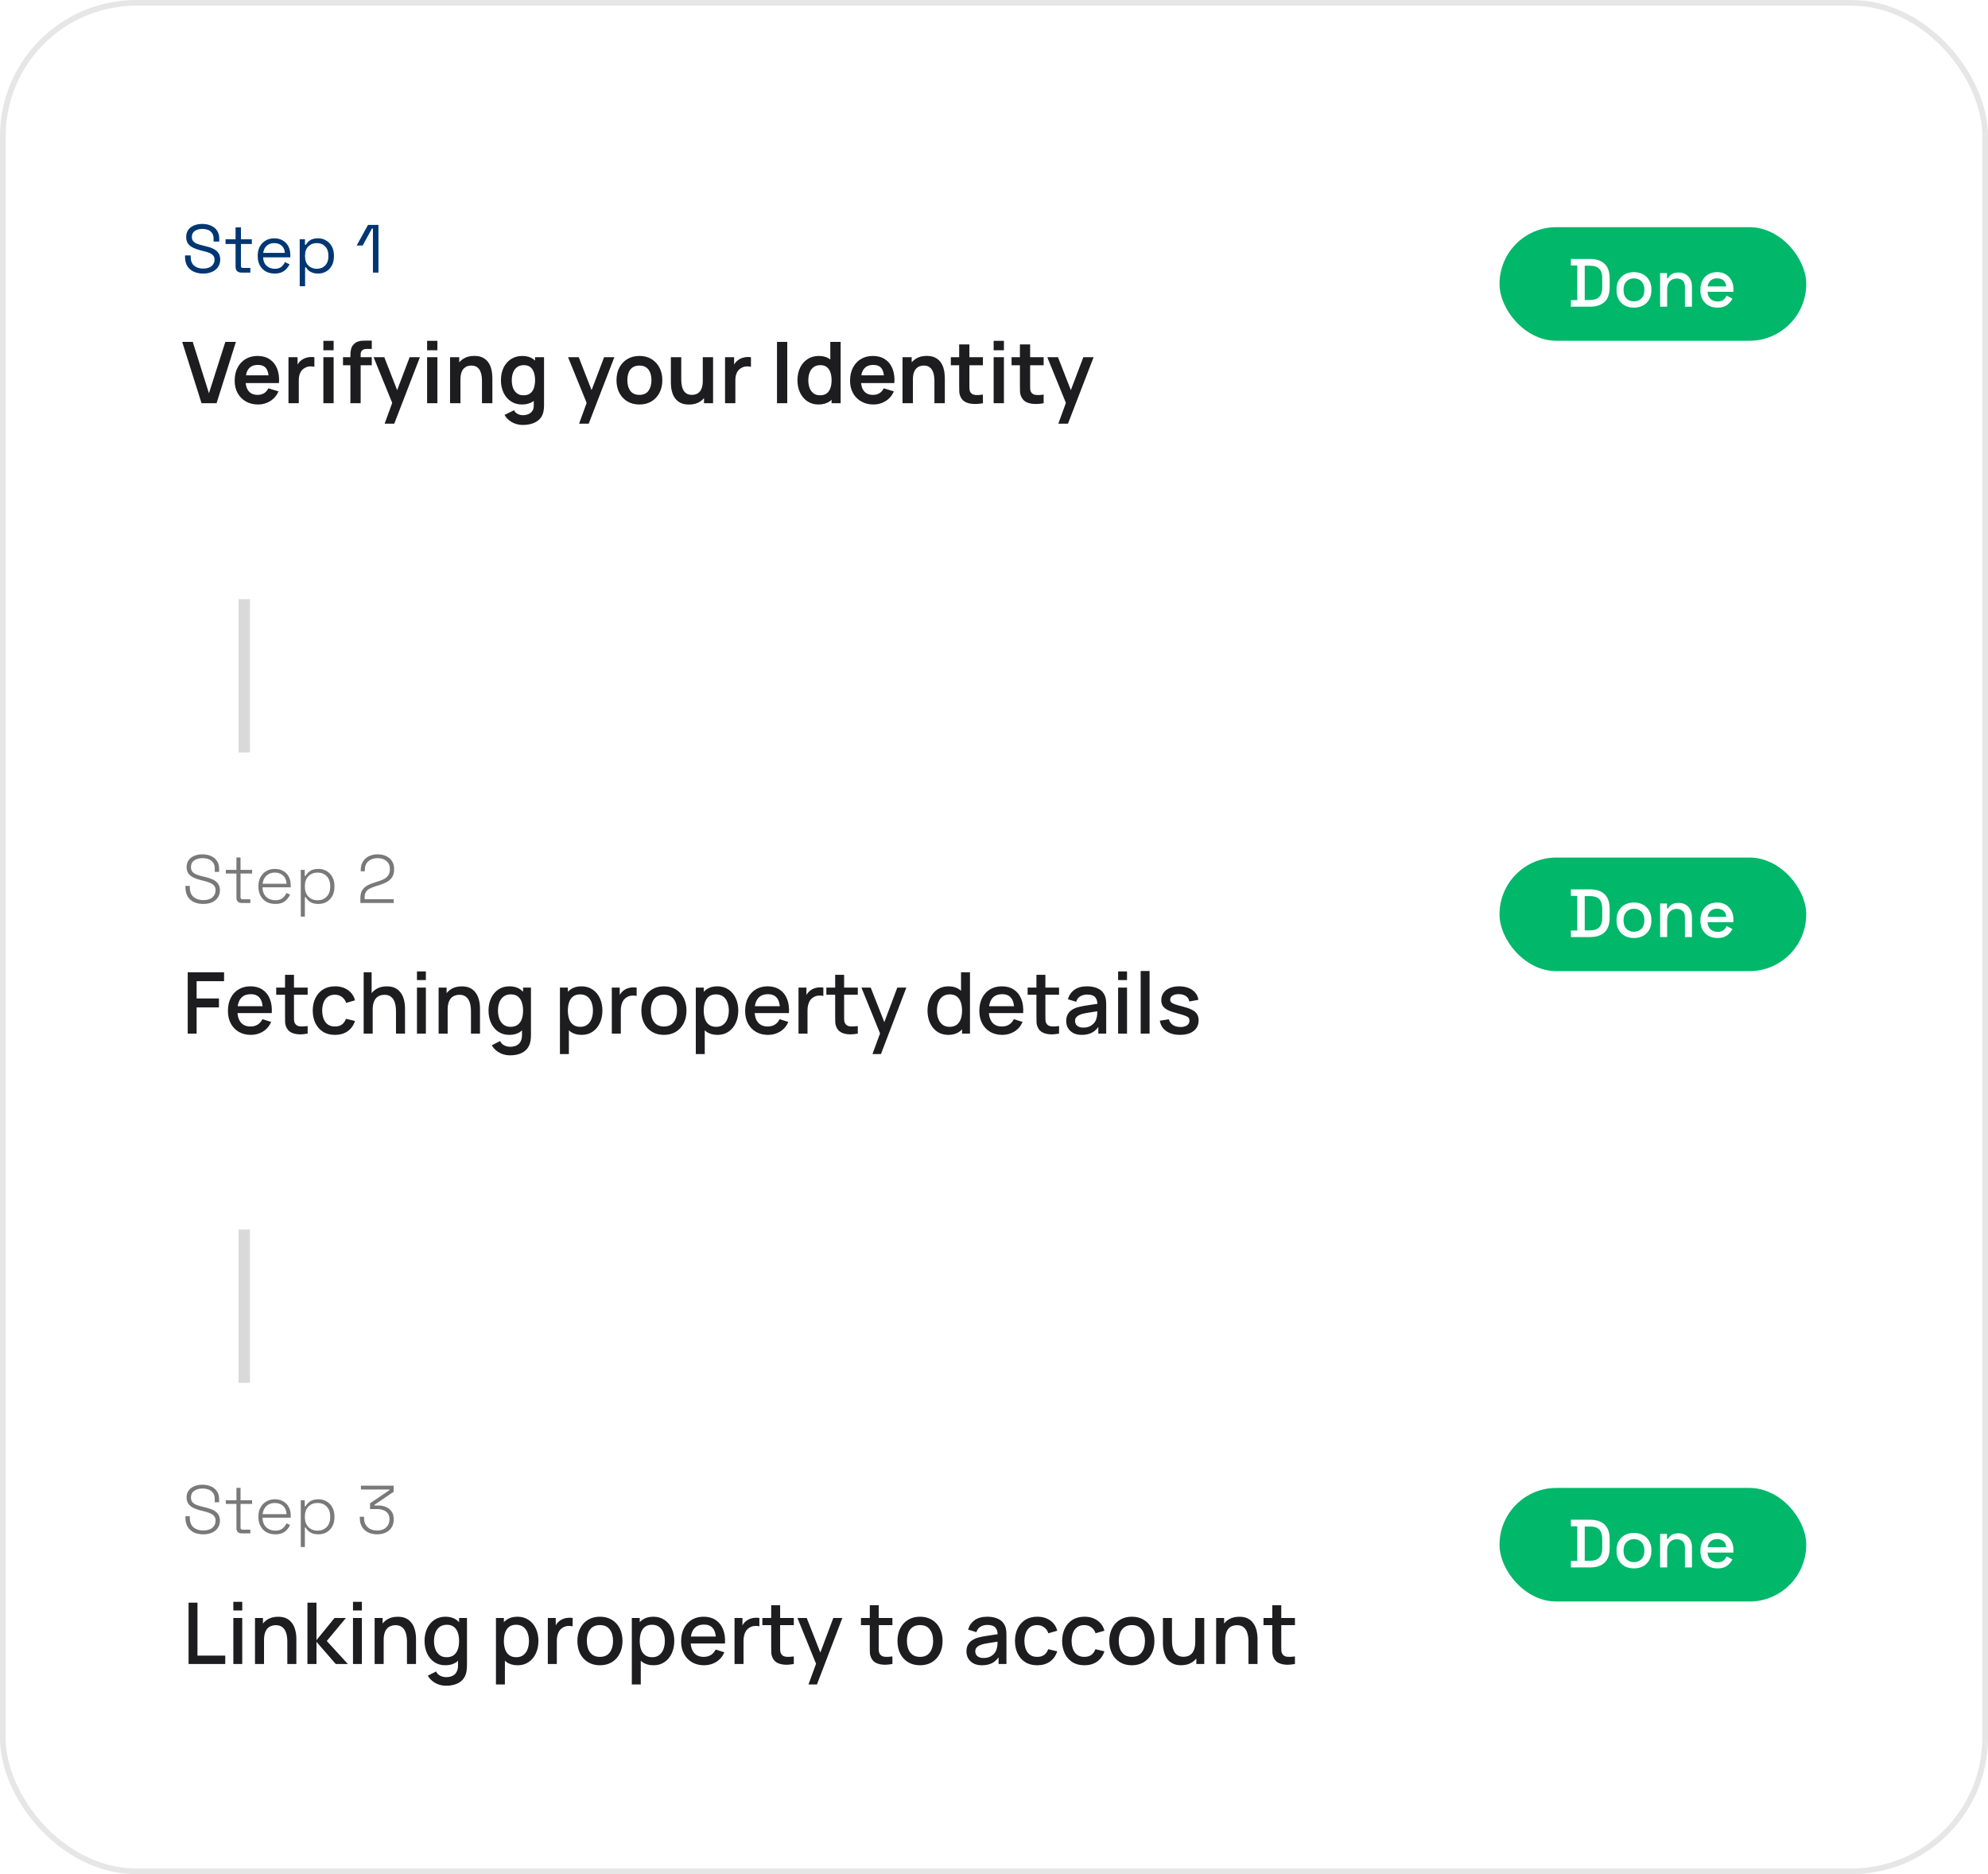 <svg width="350" height="330" viewBox="0 0 350 330" fill="none" xmlns="http://www.w3.org/2000/svg">
<rect x="0.5" y="0.5" width="349" height="329" rx="23.5" fill="white"/>
<rect x="0.5" y="0.5" width="349" height="329" rx="23.5" stroke="#E6E6E6"/>
<g filter="url(#filter0_d_1178_5370)">
<path d="M35.756 48.168C35.148 48.168 34.604 48.06 34.124 47.844C33.644 47.628 33.264 47.304 32.984 46.872C32.712 46.432 32.576 45.884 32.576 45.228V44.976H33.572V45.228C33.572 45.924 33.776 46.444 34.184 46.788C34.592 47.124 35.116 47.292 35.756 47.292C36.412 47.292 36.912 47.144 37.256 46.848C37.6 46.552 37.772 46.18 37.772 45.732C37.772 45.42 37.692 45.172 37.532 44.988C37.38 44.804 37.164 44.656 36.884 44.544C36.604 44.424 36.276 44.32 35.9 44.232L35.276 44.076C34.788 43.948 34.356 43.792 33.98 43.608C33.604 43.424 33.308 43.184 33.092 42.888C32.884 42.584 32.78 42.196 32.78 41.724C32.78 41.252 32.896 40.844 33.128 40.5C33.368 40.156 33.7 39.892 34.124 39.708C34.556 39.524 35.052 39.432 35.612 39.432C36.18 39.432 36.688 39.532 37.136 39.732C37.592 39.924 37.948 40.212 38.204 40.596C38.468 40.972 38.6 41.448 38.6 42.024V42.528H37.604V42.024C37.604 41.616 37.516 41.288 37.34 41.04C37.172 40.792 36.936 40.608 36.632 40.488C36.336 40.368 35.996 40.308 35.612 40.308C35.06 40.308 34.616 40.432 34.28 40.68C33.944 40.92 33.776 41.264 33.776 41.712C33.776 42.008 33.848 42.248 33.992 42.432C34.136 42.616 34.34 42.768 34.604 42.888C34.868 43 35.184 43.1 35.552 43.188L36.176 43.344C36.664 43.448 37.1 43.592 37.484 43.776C37.876 43.952 38.188 44.196 38.42 44.508C38.652 44.812 38.768 45.212 38.768 45.708C38.768 46.204 38.644 46.636 38.396 47.004C38.148 47.372 37.796 47.66 37.34 47.868C36.892 48.068 36.364 48.168 35.756 48.168ZM42.515 48C42.179 48 41.919 47.908 41.735 47.724C41.559 47.54 41.471 47.288 41.471 46.968V42.96H39.707V42.132H41.471V40.044H42.419V42.132H44.339V42.96H42.419V46.824C42.419 47.064 42.535 47.184 42.767 47.184H44.075V48H42.515ZM48.352 48.168C47.76 48.168 47.24 48.044 46.792 47.796C46.344 47.54 45.996 47.184 45.748 46.728C45.5 46.272 45.376 45.744 45.376 45.144V45C45.376 44.392 45.5 43.86 45.748 43.404C45.996 42.948 46.34 42.596 46.78 42.348C47.22 42.092 47.724 41.964 48.292 41.964C48.844 41.964 49.332 42.084 49.756 42.324C50.18 42.556 50.512 42.892 50.752 43.332C50.992 43.772 51.112 44.288 51.112 44.88V45.312H46.324C46.348 45.944 46.552 46.44 46.936 46.8C47.32 47.152 47.8 47.328 48.376 47.328C48.88 47.328 49.268 47.212 49.54 46.98C49.812 46.748 50.02 46.472 50.164 46.152L50.98 46.548C50.86 46.796 50.692 47.044 50.476 47.292C50.268 47.54 49.992 47.748 49.648 47.916C49.312 48.084 48.88 48.168 48.352 48.168ZM46.336 44.532H50.152C50.12 43.988 49.932 43.564 49.588 43.26C49.252 42.956 48.82 42.804 48.292 42.804C47.756 42.804 47.316 42.956 46.972 43.26C46.628 43.564 46.416 43.988 46.336 44.532ZM52.766 50.4V42.132H53.69V43.104H53.858C54.01 42.808 54.254 42.544 54.59 42.312C54.934 42.08 55.41 41.964 56.017 41.964C56.522 41.964 56.981 42.088 57.398 42.336C57.822 42.576 58.157 42.92 58.406 43.368C58.661 43.816 58.789 44.356 58.789 44.988V45.144C58.789 45.768 58.666 46.308 58.417 46.764C58.169 47.22 57.834 47.568 57.41 47.808C56.993 48.048 56.529 48.168 56.017 48.168C55.609 48.168 55.261 48.112 54.974 48C54.694 47.896 54.465 47.76 54.289 47.592C54.114 47.424 53.977 47.252 53.882 47.076H53.714V50.4H52.766ZM55.766 47.328C56.373 47.328 56.865 47.136 57.242 46.752C57.626 46.36 57.818 45.816 57.818 45.12V45.012C57.818 44.316 57.626 43.776 57.242 43.392C56.865 43 56.373 42.804 55.766 42.804C55.166 42.804 54.669 43 54.278 43.392C53.894 43.776 53.702 44.316 53.702 45.012V45.12C53.702 45.816 53.894 46.36 54.278 46.752C54.669 47.136 55.166 47.328 55.766 47.328ZM65.658 48V40.248H65.478L63.846 43.236H62.79L64.794 39.6H66.63V48H65.658Z" fill="#003673"/>
<path d="M35.48 71L32.075 60.2H33.935L36.785 69.245L39.672 60.2H41.532L38.127 71H35.48ZM45.448 71.225C44.628 71.225 43.908 71.047 43.288 70.692C42.668 70.338 42.183 69.845 41.833 69.215C41.488 68.585 41.316 67.86 41.316 67.04C41.316 66.155 41.486 65.388 41.826 64.737C42.166 64.082 42.638 63.575 43.243 63.215C43.848 62.855 44.548 62.675 45.343 62.675C46.183 62.675 46.896 62.873 47.481 63.267C48.071 63.657 48.508 64.21 48.793 64.925C49.078 65.64 49.186 66.483 49.116 67.453H47.323V66.793C47.318 65.912 47.163 65.27 46.858 64.865C46.553 64.46 46.073 64.257 45.418 64.257C44.678 64.257 44.128 64.487 43.768 64.948C43.408 65.403 43.228 66.07 43.228 66.95C43.228 67.77 43.408 68.405 43.768 68.855C44.128 69.305 44.653 69.53 45.343 69.53C45.788 69.53 46.171 69.433 46.491 69.237C46.816 69.037 47.066 68.75 47.241 68.375L49.026 68.915C48.716 69.645 48.236 70.213 47.586 70.618C46.941 71.022 46.228 71.225 45.448 71.225ZM42.658 67.453V66.088H48.231V67.453H42.658ZM50.789 71V62.9H52.387V64.873L52.192 64.618C52.292 64.347 52.424 64.103 52.589 63.883C52.759 63.657 52.962 63.472 53.197 63.328C53.397 63.193 53.617 63.087 53.857 63.013C54.102 62.932 54.352 62.885 54.607 62.87C54.862 62.85 55.109 62.86 55.349 62.9V64.588C55.109 64.517 54.832 64.495 54.517 64.52C54.207 64.545 53.927 64.632 53.677 64.782C53.427 64.918 53.222 65.09 53.062 65.3C52.907 65.51 52.792 65.75 52.717 66.02C52.642 66.285 52.604 66.573 52.604 66.882V71H50.789ZM56.931 61.67V60.013H58.738V61.67H56.931ZM56.931 71V62.9H58.738V71H56.931ZM61.69 71V62.773C61.69 62.568 61.697 62.343 61.712 62.097C61.727 61.847 61.77 61.6 61.84 61.355C61.91 61.11 62.037 60.888 62.222 60.688C62.452 60.432 62.7 60.258 62.965 60.163C63.235 60.062 63.5 60.008 63.76 59.998C64.02 59.983 64.247 59.975 64.442 59.975H65.455V61.445H64.517C64.172 61.445 63.915 61.532 63.745 61.708C63.58 61.877 63.497 62.102 63.497 62.383V71H61.69ZM60.385 64.317V62.9H65.455V64.317H60.385ZM67.719 74.6L69.278 70.317L69.308 71.578L65.776 62.9H67.659L70.163 69.32H69.683L72.121 62.9H73.928L69.413 74.6H67.719ZM75.197 61.67V60.013H77.005V61.67H75.197ZM75.197 71V62.9H77.005V71H75.197ZM84.854 71V67.1C84.854 66.845 84.836 66.562 84.801 66.252C84.766 65.942 84.684 65.645 84.554 65.36C84.429 65.07 84.239 64.832 83.984 64.647C83.734 64.463 83.394 64.37 82.964 64.37C82.734 64.37 82.506 64.407 82.281 64.483C82.056 64.558 81.851 64.688 81.666 64.873C81.486 65.052 81.341 65.302 81.231 65.623C81.121 65.938 81.066 66.343 81.066 66.838L79.994 66.38C79.994 65.69 80.126 65.065 80.391 64.505C80.661 63.945 81.056 63.5 81.576 63.17C82.096 62.835 82.736 62.667 83.496 62.667C84.096 62.667 84.591 62.767 84.981 62.968C85.371 63.167 85.681 63.422 85.911 63.733C86.141 64.043 86.311 64.373 86.421 64.722C86.531 65.073 86.601 65.405 86.631 65.72C86.666 66.03 86.684 66.282 86.684 66.478V71H84.854ZM79.236 71V62.9H80.849V65.412H81.066V71H79.236ZM92.046 74.825C91.596 74.825 91.163 74.755 90.748 74.615C90.338 74.475 89.968 74.272 89.638 74.007C89.308 73.748 89.038 73.433 88.828 73.062L90.493 72.237C90.648 72.532 90.866 72.75 91.146 72.89C91.431 73.035 91.733 73.108 92.053 73.108C92.428 73.108 92.763 73.04 93.058 72.905C93.353 72.775 93.581 72.58 93.741 72.32C93.906 72.065 93.983 71.745 93.973 71.36V69.058H94.198V62.9H95.781V71.39C95.781 71.595 95.771 71.79 95.751 71.975C95.736 72.165 95.708 72.35 95.668 72.53C95.548 73.055 95.318 73.485 94.978 73.82C94.638 74.16 94.216 74.412 93.711 74.578C93.211 74.743 92.656 74.825 92.046 74.825ZM91.888 71.225C91.143 71.225 90.493 71.037 89.938 70.662C89.383 70.287 88.953 69.778 88.648 69.132C88.343 68.487 88.191 67.76 88.191 66.95C88.191 66.13 88.343 65.4 88.648 64.76C88.958 64.115 89.396 63.608 89.961 63.237C90.526 62.862 91.191 62.675 91.956 62.675C92.726 62.675 93.371 62.862 93.891 63.237C94.416 63.608 94.813 64.115 95.083 64.76C95.353 65.405 95.488 66.135 95.488 66.95C95.488 67.755 95.353 68.483 95.083 69.132C94.813 69.778 94.411 70.287 93.876 70.662C93.341 71.037 92.678 71.225 91.888 71.225ZM92.166 69.605C92.651 69.605 93.041 69.495 93.336 69.275C93.636 69.05 93.853 68.737 93.988 68.338C94.128 67.938 94.198 67.475 94.198 66.95C94.198 66.42 94.128 65.957 93.988 65.562C93.853 65.162 93.641 64.853 93.351 64.632C93.061 64.407 92.686 64.295 92.226 64.295C91.741 64.295 91.341 64.415 91.026 64.655C90.711 64.89 90.478 65.21 90.328 65.615C90.178 66.015 90.103 66.46 90.103 66.95C90.103 67.445 90.176 67.895 90.321 68.3C90.471 68.7 90.698 69.017 91.003 69.252C91.308 69.487 91.696 69.605 92.166 69.605ZM101.952 74.6L103.512 70.317L103.542 71.578L100.009 62.9H101.892L104.397 69.32H103.917L106.354 62.9H108.162L103.647 74.6H101.952ZM112.565 71.225C111.755 71.225 111.048 71.043 110.443 70.677C109.838 70.312 109.368 69.81 109.033 69.17C108.703 68.525 108.538 67.785 108.538 66.95C108.538 66.1 108.708 65.355 109.048 64.715C109.388 64.075 109.86 63.575 110.465 63.215C111.07 62.855 111.77 62.675 112.565 62.675C113.38 62.675 114.09 62.858 114.695 63.222C115.3 63.587 115.77 64.093 116.105 64.737C116.44 65.377 116.608 66.115 116.608 66.95C116.608 67.79 116.438 68.532 116.098 69.177C115.763 69.817 115.293 70.32 114.688 70.685C114.083 71.045 113.375 71.225 112.565 71.225ZM112.565 69.53C113.285 69.53 113.82 69.29 114.17 68.81C114.52 68.33 114.695 67.71 114.695 66.95C114.695 66.165 114.518 65.54 114.163 65.075C113.808 64.605 113.275 64.37 112.565 64.37C112.08 64.37 111.68 64.48 111.365 64.7C111.055 64.915 110.825 65.218 110.675 65.608C110.525 65.993 110.45 66.44 110.45 66.95C110.45 67.735 110.628 68.362 110.983 68.832C111.343 69.297 111.87 69.53 112.565 69.53ZM121.297 71.233C120.697 71.233 120.202 71.132 119.812 70.933C119.422 70.733 119.112 70.478 118.882 70.168C118.652 69.858 118.482 69.528 118.372 69.177C118.262 68.828 118.19 68.498 118.155 68.188C118.125 67.873 118.11 67.618 118.11 67.422V62.9H119.94V66.8C119.94 67.05 119.957 67.332 119.992 67.647C120.027 67.957 120.107 68.257 120.232 68.547C120.362 68.832 120.552 69.067 120.802 69.252C121.057 69.438 121.4 69.53 121.83 69.53C122.06 69.53 122.287 69.493 122.512 69.418C122.737 69.343 122.94 69.215 123.12 69.035C123.305 68.85 123.452 68.597 123.562 68.278C123.672 67.957 123.727 67.552 123.727 67.062L124.8 67.52C124.8 68.21 124.665 68.835 124.395 69.395C124.13 69.955 123.737 70.403 123.217 70.737C122.697 71.067 122.057 71.233 121.297 71.233ZM123.945 71V68.487H123.727V62.9H125.542V71H123.945ZM127.65 71V62.9H129.247V64.873L129.052 64.618C129.152 64.347 129.285 64.103 129.45 63.883C129.62 63.657 129.822 63.472 130.057 63.328C130.257 63.193 130.477 63.087 130.717 63.013C130.962 62.932 131.212 62.885 131.467 62.87C131.722 62.85 131.97 62.86 132.21 62.9V64.588C131.97 64.517 131.692 64.495 131.377 64.52C131.067 64.545 130.787 64.632 130.537 64.782C130.287 64.918 130.082 65.09 129.922 65.3C129.767 65.51 129.652 65.75 129.577 66.02C129.502 66.285 129.465 66.573 129.465 66.882V71H127.65ZM136.794 71V60.2H138.601V71H136.794ZM144.095 71.225C143.35 71.225 142.7 71.037 142.145 70.662C141.59 70.287 141.16 69.778 140.855 69.132C140.55 68.487 140.398 67.76 140.398 66.95C140.398 66.13 140.55 65.4 140.855 64.76C141.165 64.115 141.603 63.608 142.168 63.237C142.733 62.862 143.398 62.675 144.163 62.675C144.933 62.675 145.578 62.862 146.098 63.237C146.623 63.608 147.02 64.115 147.29 64.76C147.56 65.405 147.695 66.135 147.695 66.95C147.695 67.755 147.56 68.483 147.29 69.132C147.02 69.778 146.618 70.287 146.083 70.662C145.548 71.037 144.885 71.225 144.095 71.225ZM144.373 69.605C144.858 69.605 145.248 69.495 145.543 69.275C145.843 69.05 146.06 68.737 146.195 68.338C146.335 67.938 146.405 67.475 146.405 66.95C146.405 66.42 146.335 65.957 146.195 65.562C146.06 65.162 145.848 64.853 145.558 64.632C145.268 64.407 144.893 64.295 144.433 64.295C143.948 64.295 143.548 64.415 143.233 64.655C142.918 64.89 142.685 65.21 142.535 65.615C142.385 66.015 142.31 66.46 142.31 66.95C142.31 67.445 142.383 67.895 142.528 68.3C142.678 68.7 142.905 69.017 143.21 69.252C143.515 69.487 143.903 69.605 144.373 69.605ZM146.405 71V65.315H146.18V60.2H148.003V71H146.405ZM153.788 71.225C152.968 71.225 152.248 71.047 151.628 70.692C151.008 70.338 150.523 69.845 150.173 69.215C149.828 68.585 149.656 67.86 149.656 67.04C149.656 66.155 149.826 65.388 150.166 64.737C150.506 64.082 150.978 63.575 151.583 63.215C152.188 62.855 152.888 62.675 153.683 62.675C154.523 62.675 155.236 62.873 155.821 63.267C156.411 63.657 156.848 64.21 157.133 64.925C157.418 65.64 157.526 66.483 157.456 67.453H155.663V66.793C155.658 65.912 155.503 65.27 155.198 64.865C154.893 64.46 154.413 64.257 153.758 64.257C153.018 64.257 152.468 64.487 152.108 64.948C151.748 65.403 151.568 66.07 151.568 66.95C151.568 67.77 151.748 68.405 152.108 68.855C152.468 69.305 152.993 69.53 153.683 69.53C154.128 69.53 154.511 69.433 154.831 69.237C155.156 69.037 155.406 68.75 155.581 68.375L157.366 68.915C157.056 69.645 156.576 70.213 155.926 70.618C155.281 71.022 154.568 71.225 153.788 71.225ZM150.998 67.453V66.088H156.571V67.453H150.998ZM164.512 71V67.1C164.512 66.845 164.494 66.562 164.459 66.252C164.424 65.942 164.342 65.645 164.212 65.36C164.087 65.07 163.897 64.832 163.642 64.647C163.392 64.463 163.052 64.37 162.622 64.37C162.392 64.37 162.164 64.407 161.939 64.483C161.714 64.558 161.509 64.688 161.324 64.873C161.144 65.052 160.999 65.302 160.889 65.623C160.779 65.938 160.724 66.343 160.724 66.838L159.652 66.38C159.652 65.69 159.784 65.065 160.049 64.505C160.319 63.945 160.714 63.5 161.234 63.17C161.754 62.835 162.394 62.667 163.154 62.667C163.754 62.667 164.249 62.767 164.639 62.968C165.029 63.167 165.339 63.422 165.569 63.733C165.799 64.043 165.969 64.373 166.079 64.722C166.189 65.073 166.259 65.405 166.289 65.72C166.324 66.03 166.342 66.282 166.342 66.478V71H164.512ZM158.894 71V62.9H160.507V65.412H160.724V71H158.894ZM173.047 71C172.512 71.1 171.987 71.142 171.472 71.127C170.962 71.118 170.504 71.025 170.099 70.85C169.694 70.67 169.387 70.388 169.177 70.002C168.992 69.653 168.894 69.295 168.884 68.93C168.874 68.565 168.869 68.153 168.869 67.692V60.65H170.669V67.588C170.669 67.912 170.672 68.198 170.677 68.442C170.687 68.688 170.739 68.888 170.834 69.043C171.014 69.343 171.302 69.51 171.697 69.545C172.092 69.58 172.542 69.56 173.047 69.485V71ZM167.399 64.317V62.9H173.047V64.317H167.399ZM174.938 61.67V60.013H176.746V61.67H174.938ZM174.938 71V62.9H176.746V71H174.938ZM183.74 71C183.205 71.1 182.68 71.142 182.165 71.127C181.655 71.118 181.197 71.025 180.792 70.85C180.387 70.67 180.08 70.388 179.87 70.002C179.685 69.653 179.587 69.295 179.577 68.93C179.567 68.565 179.562 68.153 179.562 67.692V60.65H181.362V67.588C181.362 67.912 181.365 68.198 181.37 68.442C181.38 68.688 181.432 68.888 181.527 69.043C181.707 69.343 181.995 69.51 182.39 69.545C182.785 69.58 183.235 69.56 183.74 69.485V71ZM178.092 64.317V62.9H183.74V64.317H178.092ZM186.327 74.6L187.887 70.317L187.917 71.578L184.384 62.9H186.267L188.772 69.32H188.292L190.729 62.9H192.537L188.022 74.6H186.327Z" fill="#1D1D1F"/>
<rect x="264" y="40" width="54" height="20" rx="10" fill="#00B76A"/>
<path d="M276.564 54V52.848H277.692V46.752H276.564V45.6H279.924C281.044 45.6 281.9 45.884 282.492 46.452C283.092 47.02 283.392 47.876 283.392 49.02V50.592C283.392 51.736 283.092 52.592 282.492 53.16C281.9 53.72 281.044 54 279.924 54H276.564ZM279 52.824H279.936C280.664 52.824 281.204 52.64 281.556 52.272C281.908 51.904 282.084 51.356 282.084 50.628V48.972C282.084 48.236 281.908 47.688 281.556 47.328C281.204 46.968 280.664 46.788 279.936 46.788H279V52.824ZM287.664 54.168C287.072 54.168 286.544 54.048 286.08 53.808C285.624 53.56 285.264 53.208 285 52.752C284.736 52.296 284.604 51.756 284.604 51.132V50.952C284.604 50.328 284.736 49.792 285 49.344C285.264 48.888 285.624 48.536 286.08 48.288C286.544 48.04 287.072 47.916 287.664 47.916C288.256 47.916 288.784 48.04 289.248 48.288C289.712 48.536 290.076 48.888 290.34 49.344C290.604 49.792 290.736 50.328 290.736 50.952V51.132C290.736 51.756 290.604 52.296 290.34 52.752C290.076 53.208 289.712 53.56 289.248 53.808C288.784 54.048 288.256 54.168 287.664 54.168ZM287.664 53.064C288.208 53.064 288.648 52.892 288.984 52.548C289.328 52.196 289.5 51.712 289.5 51.096V50.988C289.5 50.372 289.332 49.892 288.996 49.548C288.66 49.196 288.216 49.02 287.664 49.02C287.128 49.02 286.688 49.196 286.344 49.548C286.008 49.892 285.84 50.372 285.84 50.988V51.096C285.84 51.712 286.008 52.196 286.344 52.548C286.688 52.892 287.128 53.064 287.664 53.064ZM292.275 54V48.084H293.487V48.972H293.679C293.791 48.732 293.991 48.508 294.279 48.3C294.567 48.092 294.995 47.988 295.563 47.988C296.011 47.988 296.407 48.088 296.751 48.288C297.103 48.488 297.379 48.772 297.579 49.14C297.779 49.5 297.879 49.936 297.879 50.448V54H296.643V50.544C296.643 50.032 296.515 49.656 296.259 49.416C296.003 49.168 295.651 49.044 295.203 49.044C294.691 49.044 294.279 49.212 293.967 49.548C293.663 49.884 293.511 50.372 293.511 51.012V54H292.275ZM302.37 54.168C301.77 54.168 301.246 54.044 300.798 53.796C300.35 53.54 299.998 53.184 299.742 52.728C299.494 52.264 299.37 51.728 299.37 51.12V50.976C299.37 50.36 299.494 49.824 299.742 49.368C299.99 48.904 300.334 48.548 300.774 48.3C301.222 48.044 301.738 47.916 302.322 47.916C302.89 47.916 303.386 48.044 303.81 48.3C304.242 48.548 304.578 48.896 304.818 49.344C305.058 49.792 305.178 50.316 305.178 50.916V51.384H300.63C300.646 51.904 300.818 52.32 301.146 52.632C301.482 52.936 301.898 53.088 302.394 53.088C302.858 53.088 303.206 52.984 303.438 52.776C303.678 52.568 303.862 52.328 303.99 52.056L305.01 52.584C304.898 52.808 304.734 53.044 304.518 53.292C304.31 53.54 304.034 53.748 303.69 53.916C303.346 54.084 302.906 54.168 302.37 54.168ZM300.642 50.436H303.918C303.886 49.988 303.726 49.64 303.438 49.392C303.15 49.136 302.774 49.008 302.31 49.008C301.846 49.008 301.466 49.136 301.17 49.392C300.882 49.64 300.706 49.988 300.642 50.436Z" fill="white"/>
</g>
<rect x="42" y="105.5" width="2" height="27" fill="#D9D9D9"/>
<path d="M35.78 159.168C35.18 159.168 34.644 159.064 34.172 158.856C33.7 158.64 33.328 158.316 33.056 157.884C32.784 157.444 32.648 156.888 32.648 156.216V155.988H33.416V156.216C33.416 156.992 33.636 157.568 34.076 157.944C34.524 158.312 35.092 158.496 35.78 158.496C36.476 158.496 37.012 158.336 37.388 158.016C37.764 157.688 37.952 157.272 37.952 156.768C37.952 156.432 37.868 156.164 37.7 155.964C37.54 155.756 37.312 155.592 37.016 155.472C36.728 155.344 36.392 155.232 36.008 155.136L35.24 154.944C34.784 154.824 34.376 154.676 34.016 154.5C33.656 154.316 33.372 154.08 33.164 153.792C32.956 153.496 32.852 153.12 32.852 152.664C32.852 152.208 32.968 151.812 33.2 151.476C33.44 151.14 33.768 150.884 34.184 150.708C34.6 150.524 35.084 150.432 35.636 150.432C36.188 150.432 36.684 150.528 37.124 150.72C37.572 150.912 37.924 151.196 38.18 151.572C38.444 151.94 38.576 152.404 38.576 152.964V153.528H37.808V152.964C37.808 152.524 37.712 152.168 37.52 151.896C37.328 151.624 37.068 151.424 36.74 151.296C36.412 151.168 36.044 151.104 35.636 151.104C35.052 151.104 34.568 151.24 34.184 151.512C33.808 151.776 33.62 152.16 33.62 152.664C33.62 153 33.696 153.268 33.848 153.468C34.008 153.668 34.228 153.828 34.508 153.948C34.796 154.068 35.132 154.176 35.516 154.272L36.284 154.464C36.724 154.568 37.128 154.708 37.496 154.884C37.864 155.052 38.16 155.288 38.384 155.592C38.608 155.888 38.72 156.28 38.72 156.768C38.72 157.256 38.596 157.68 38.348 158.04C38.108 158.4 37.768 158.68 37.328 158.88C36.888 159.072 36.372 159.168 35.78 159.168ZM42.562 159C42.251 159 42.014 158.92 41.855 158.76C41.703 158.6 41.627 158.376 41.627 158.088V153.816H39.755V153.168H41.627V150.984H42.346V153.168H44.386V153.816H42.346V157.992C42.346 158.232 42.467 158.352 42.706 158.352H44.075V159H42.562ZM48.471 159.168C47.871 159.168 47.347 159.044 46.899 158.796C46.459 158.54 46.115 158.184 45.867 157.728C45.619 157.272 45.495 156.748 45.495 156.156V156.012C45.495 155.412 45.619 154.888 45.867 154.44C46.115 153.984 46.455 153.632 46.887 153.384C47.327 153.128 47.827 153 48.387 153C48.931 153 49.411 153.116 49.827 153.348C50.251 153.572 50.583 153.9 50.823 154.332C51.063 154.756 51.183 155.264 51.183 155.856V156.24H46.215C46.239 156.968 46.459 157.532 46.875 157.932C47.299 158.324 47.831 158.52 48.471 158.52C49.015 158.52 49.435 158.396 49.731 158.148C50.035 157.9 50.267 157.596 50.427 157.236L51.075 157.524C50.955 157.788 50.787 158.048 50.571 158.304C50.363 158.552 50.091 158.76 49.755 158.928C49.419 159.088 48.991 159.168 48.471 159.168ZM46.227 155.616H50.451C50.419 154.984 50.215 154.5 49.839 154.164C49.463 153.82 48.979 153.648 48.387 153.648C47.803 153.648 47.319 153.82 46.935 154.164C46.551 154.5 46.315 154.984 46.227 155.616ZM52.954 161.4V153.168H53.65V154.236H53.794C53.962 153.916 54.222 153.632 54.574 153.384C54.934 153.128 55.434 153 56.074 153C56.594 153 57.066 153.124 57.49 153.372C57.914 153.612 58.25 153.956 58.498 154.404C58.754 154.852 58.882 155.388 58.882 156.012V156.156C58.882 156.772 58.758 157.308 58.51 157.764C58.262 158.212 57.926 158.56 57.502 158.808C57.078 159.048 56.602 159.168 56.074 159.168C55.65 159.168 55.286 159.112 54.982 159C54.686 158.88 54.442 158.728 54.25 158.544C54.066 158.36 53.922 158.172 53.818 157.98H53.674V161.4H52.954ZM55.906 158.52C56.57 158.52 57.106 158.308 57.514 157.884C57.93 157.46 58.138 156.876 58.138 156.132V156.036C58.138 155.292 57.93 154.708 57.514 154.284C57.106 153.86 56.57 153.648 55.906 153.648C55.25 153.648 54.714 153.86 54.298 154.284C53.882 154.708 53.674 155.292 53.674 156.036V156.132C53.674 156.876 53.882 157.46 54.298 157.884C54.714 158.308 55.25 158.52 55.906 158.52ZM63.446 159V158.172C63.446 157.572 63.554 157.1 63.77 156.756C63.986 156.404 64.286 156.124 64.67 155.916C65.062 155.708 65.522 155.524 66.05 155.364L66.65 155.172C67.042 155.052 67.386 154.908 67.682 154.74C67.986 154.564 68.222 154.34 68.39 154.068C68.558 153.796 68.642 153.452 68.642 153.036V152.988C68.642 152.404 68.438 151.944 68.03 151.608C67.63 151.272 67.118 151.104 66.494 151.104C65.83 151.104 65.286 151.284 64.862 151.644C64.438 151.996 64.226 152.536 64.226 153.264V153.42H63.506V153.264C63.506 152.656 63.634 152.144 63.89 151.728C64.146 151.304 64.498 150.984 64.946 150.768C65.402 150.544 65.918 150.432 66.494 150.432C67.07 150.432 67.574 150.54 68.006 150.756C68.446 150.964 68.786 151.26 69.026 151.644C69.266 152.02 69.386 152.46 69.386 152.964V153.072C69.386 153.616 69.278 154.064 69.062 154.416C68.854 154.76 68.558 155.044 68.174 155.268C67.79 155.484 67.338 155.676 66.818 155.844L66.218 156.024C65.786 156.16 65.418 156.304 65.114 156.456C64.818 156.6 64.59 156.796 64.43 157.044C64.27 157.284 64.19 157.62 64.19 158.052V158.328H69.314V159H63.446Z" fill="#797979"/>
<path d="M33.05 182V171.2H39.447V172.767H34.617V175.812H38.547V177.387H34.617V182H33.05ZM44.172 182.225C43.367 182.225 42.659 182.05 42.049 181.7C41.444 181.345 40.972 180.852 40.632 180.222C40.297 179.587 40.129 178.852 40.129 178.017C40.129 177.132 40.294 176.365 40.624 175.715C40.959 175.065 41.424 174.562 42.019 174.207C42.614 173.852 43.307 173.675 44.097 173.675C44.922 173.675 45.624 173.867 46.204 174.253C46.784 174.632 47.217 175.175 47.502 175.88C47.792 176.585 47.907 177.422 47.847 178.392H46.279V177.822C46.269 176.882 46.089 176.187 45.739 175.737C45.394 175.287 44.867 175.062 44.157 175.062C43.372 175.062 42.782 175.31 42.387 175.805C41.992 176.3 41.794 177.015 41.794 177.95C41.794 178.84 41.992 179.53 42.387 180.02C42.782 180.505 43.352 180.747 44.097 180.747C44.587 180.747 45.009 180.637 45.364 180.417C45.724 180.192 46.004 179.872 46.204 179.457L47.742 179.945C47.427 180.67 46.949 181.232 46.309 181.632C45.669 182.027 44.957 182.225 44.172 182.225ZM41.284 178.392V177.17H47.067V178.392H41.284ZM54.164 182C53.654 182.1 53.154 182.143 52.664 182.128C52.175 182.113 51.737 182.017 51.352 181.842C50.967 181.667 50.677 181.392 50.482 181.017C50.307 180.682 50.212 180.342 50.197 179.997C50.187 179.647 50.182 179.252 50.182 178.812V171.65H51.757V178.737C51.757 179.062 51.76 179.345 51.764 179.585C51.775 179.825 51.827 180.027 51.922 180.192C52.102 180.502 52.387 180.68 52.777 180.725C53.172 180.765 53.635 180.747 54.164 180.672V182ZM48.63 175.16V173.9H54.164V175.16H48.63ZM58.971 182.225C58.141 182.225 57.436 182.04 56.856 181.67C56.276 181.3 55.831 180.792 55.521 180.147C55.216 179.502 55.061 178.77 55.056 177.95C55.061 177.115 55.221 176.377 55.536 175.737C55.851 175.092 56.301 174.587 56.886 174.222C57.471 173.857 58.174 173.675 58.994 173.675C59.879 173.675 60.634 173.895 61.259 174.335C61.889 174.775 62.304 175.377 62.504 176.142L60.944 176.592C60.789 176.137 60.534 175.785 60.179 175.535C59.829 175.28 59.426 175.152 58.971 175.152C58.456 175.152 58.034 175.275 57.704 175.52C57.374 175.76 57.129 176.09 56.969 176.51C56.809 176.93 56.726 177.41 56.721 177.95C56.726 178.785 56.916 179.46 57.291 179.975C57.671 180.49 58.231 180.747 58.971 180.747C59.476 180.747 59.884 180.632 60.194 180.402C60.509 180.167 60.749 179.832 60.914 179.397L62.504 179.772C62.239 180.562 61.801 181.17 61.191 181.595C60.581 182.015 59.841 182.225 58.971 182.225ZM69.716 182V178.017C69.716 177.702 69.689 177.38 69.634 177.05C69.584 176.715 69.484 176.405 69.334 176.12C69.189 175.835 68.981 175.605 68.711 175.43C68.446 175.255 68.099 175.167 67.669 175.167C67.389 175.167 67.124 175.215 66.874 175.31C66.624 175.4 66.404 175.547 66.214 175.752C66.029 175.957 65.881 176.227 65.771 176.562C65.666 176.897 65.614 177.305 65.614 177.785L64.639 177.417C64.639 176.682 64.776 176.035 65.051 175.475C65.326 174.91 65.721 174.47 66.236 174.155C66.751 173.84 67.374 173.682 68.104 173.682C68.664 173.682 69.134 173.772 69.514 173.952C69.894 174.132 70.201 174.37 70.436 174.665C70.676 174.955 70.859 175.272 70.984 175.617C71.109 175.962 71.194 176.3 71.239 176.63C71.284 176.96 71.306 177.25 71.306 177.5V182H69.716ZM64.024 182V171.2H65.426V177.027H65.614V182H64.024ZM73.41 172.572V171.05H74.978V172.572H73.41ZM73.41 182V173.9H74.978V182H73.41ZM82.915 182V178.017C82.915 177.702 82.887 177.38 82.832 177.05C82.782 176.715 82.682 176.405 82.532 176.12C82.387 175.835 82.18 175.605 81.91 175.43C81.645 175.255 81.297 175.167 80.867 175.167C80.587 175.167 80.322 175.215 80.072 175.31C79.822 175.4 79.602 175.547 79.412 175.752C79.227 175.957 79.08 176.227 78.97 176.562C78.865 176.897 78.812 177.305 78.812 177.785L77.837 177.417C77.837 176.682 77.975 176.035 78.25 175.475C78.525 174.91 78.92 174.47 79.435 174.155C79.95 173.84 80.572 173.682 81.302 173.682C81.862 173.682 82.332 173.772 82.712 173.952C83.092 174.132 83.4 174.37 83.635 174.665C83.875 174.955 84.057 175.272 84.182 175.617C84.307 175.962 84.392 176.3 84.437 176.63C84.482 176.96 84.505 177.25 84.505 177.5V182H82.915ZM77.222 182V173.9H78.625V176.24H78.812V182H77.222ZM89.796 185.825C89.361 185.825 88.938 185.758 88.528 185.623C88.123 185.488 87.753 185.288 87.418 185.023C87.083 184.763 86.806 184.44 86.586 184.055L88.033 183.32C88.208 183.665 88.458 183.918 88.783 184.078C89.108 184.238 89.451 184.318 89.811 184.318C90.256 184.318 90.636 184.238 90.951 184.078C91.266 183.923 91.503 183.688 91.663 183.373C91.828 183.058 91.908 182.668 91.903 182.203V179.937H92.091V173.9H93.478V182.218C93.478 182.433 93.471 182.638 93.456 182.833C93.441 183.028 93.413 183.223 93.373 183.418C93.258 183.963 93.038 184.413 92.713 184.768C92.393 185.123 91.983 185.388 91.483 185.563C90.988 185.738 90.426 185.825 89.796 185.825ZM89.676 182.225C88.921 182.225 88.268 182.038 87.718 181.662C87.173 181.287 86.751 180.777 86.451 180.132C86.156 179.482 86.008 178.752 86.008 177.942C86.008 177.127 86.158 176.4 86.458 175.76C86.758 175.115 87.183 174.607 87.733 174.237C88.288 173.862 88.946 173.675 89.706 173.675C90.471 173.675 91.113 173.862 91.633 174.237C92.158 174.607 92.553 175.115 92.818 175.76C93.088 176.405 93.223 177.132 93.223 177.942C93.223 178.752 93.088 179.48 92.818 180.125C92.548 180.77 92.151 181.282 91.626 181.662C91.101 182.038 90.451 182.225 89.676 182.225ZM89.893 180.807C90.408 180.807 90.828 180.685 91.153 180.44C91.478 180.195 91.716 179.857 91.866 179.427C92.016 178.997 92.091 178.502 92.091 177.942C92.091 177.382 92.013 176.887 91.858 176.457C91.708 176.027 91.473 175.692 91.153 175.452C90.838 175.212 90.436 175.092 89.946 175.092C89.426 175.092 88.998 175.22 88.663 175.475C88.328 175.73 88.078 176.072 87.913 176.502C87.753 176.932 87.673 177.412 87.673 177.942C87.673 178.477 87.753 178.962 87.913 179.397C88.078 179.827 88.323 180.17 88.648 180.425C88.978 180.68 89.393 180.807 89.893 180.807ZM102.39 182.225C101.615 182.225 100.965 182.038 100.44 181.662C99.915 181.282 99.517 180.77 99.247 180.125C98.977 179.48 98.842 178.752 98.842 177.942C98.842 177.132 98.975 176.405 99.24 175.76C99.51 175.115 99.905 174.607 100.425 174.237C100.95 173.862 101.595 173.675 102.36 173.675C103.12 173.675 103.775 173.862 104.325 174.237C104.88 174.607 105.307 175.115 105.607 175.76C105.907 176.4 106.057 177.127 106.057 177.942C106.057 178.752 105.907 179.482 105.607 180.132C105.312 180.777 104.89 181.287 104.34 181.662C103.795 182.038 103.145 182.225 102.39 182.225ZM98.58 185.6V173.9H99.975V179.727H100.155V185.6H98.58ZM102.172 180.807C102.672 180.807 103.085 180.68 103.41 180.425C103.74 180.17 103.985 179.827 104.145 179.397C104.31 178.962 104.392 178.477 104.392 177.942C104.392 177.412 104.31 176.932 104.145 176.502C103.985 176.072 103.737 175.73 103.402 175.475C103.067 175.22 102.64 175.092 102.12 175.092C101.63 175.092 101.225 175.212 100.905 175.452C100.59 175.692 100.355 176.027 100.2 176.457C100.05 176.887 99.975 177.382 99.975 177.942C99.975 178.502 100.05 178.997 100.2 179.427C100.35 179.857 100.587 180.195 100.912 180.44C101.237 180.685 101.657 180.807 102.172 180.807ZM107.713 182V173.9H109.108V175.865L108.913 175.61C109.013 175.35 109.143 175.112 109.303 174.897C109.463 174.677 109.648 174.497 109.858 174.357C110.063 174.207 110.291 174.092 110.541 174.012C110.796 173.927 111.056 173.877 111.321 173.862C111.586 173.842 111.841 173.855 112.086 173.9V175.37C111.821 175.3 111.526 175.28 111.201 175.31C110.881 175.34 110.586 175.442 110.316 175.617C110.061 175.782 109.858 175.982 109.708 176.217C109.563 176.452 109.458 176.715 109.393 177.005C109.328 177.29 109.296 177.592 109.296 177.912V182H107.713ZM116.885 182.225C116.075 182.225 115.372 182.043 114.777 181.677C114.182 181.312 113.722 180.81 113.397 180.17C113.077 179.525 112.917 178.782 112.917 177.942C112.917 177.097 113.082 176.355 113.412 175.715C113.742 175.07 114.205 174.57 114.8 174.215C115.395 173.855 116.09 173.675 116.885 173.675C117.695 173.675 118.397 173.857 118.992 174.222C119.587 174.587 120.047 175.09 120.372 175.73C120.697 176.37 120.86 177.107 120.86 177.942C120.86 178.787 120.695 179.532 120.365 180.177C120.04 180.817 119.58 181.32 118.985 181.685C118.39 182.045 117.69 182.225 116.885 182.225ZM116.885 180.747C117.66 180.747 118.237 180.487 118.617 179.967C119.002 179.442 119.195 178.767 119.195 177.942C119.195 177.097 119 176.422 118.61 175.917C118.225 175.407 117.65 175.152 116.885 175.152C116.36 175.152 115.927 175.272 115.587 175.512C115.247 175.747 114.995 176.075 114.83 176.495C114.665 176.91 114.582 177.392 114.582 177.942C114.582 178.792 114.777 179.472 115.167 179.982C115.557 180.492 116.13 180.747 116.885 180.747ZM126.311 182.225C125.536 182.225 124.886 182.038 124.361 181.662C123.836 181.282 123.438 180.77 123.168 180.125C122.898 179.48 122.763 178.752 122.763 177.942C122.763 177.132 122.896 176.405 123.161 175.76C123.431 175.115 123.826 174.607 124.346 174.237C124.871 173.862 125.516 173.675 126.281 173.675C127.041 173.675 127.696 173.862 128.246 174.237C128.801 174.607 129.228 175.115 129.528 175.76C129.828 176.4 129.978 177.127 129.978 177.942C129.978 178.752 129.828 179.482 129.528 180.132C129.233 180.777 128.811 181.287 128.261 181.662C127.716 182.038 127.066 182.225 126.311 182.225ZM122.501 185.6V173.9H123.896V179.727H124.076V185.6H122.501ZM126.093 180.807C126.593 180.807 127.006 180.68 127.331 180.425C127.661 180.17 127.906 179.827 128.066 179.397C128.231 178.962 128.313 178.477 128.313 177.942C128.313 177.412 128.231 176.932 128.066 176.502C127.906 176.072 127.658 175.73 127.323 175.475C126.988 175.22 126.561 175.092 126.041 175.092C125.551 175.092 125.146 175.212 124.826 175.452C124.511 175.692 124.276 176.027 124.121 176.457C123.971 176.887 123.896 177.382 123.896 177.942C123.896 178.502 123.971 178.997 124.121 179.427C124.271 179.857 124.508 180.195 124.833 180.44C125.158 180.685 125.578 180.807 126.093 180.807ZM135.226 182.225C134.421 182.225 133.714 182.05 133.104 181.7C132.499 181.345 132.026 180.852 131.686 180.222C131.351 179.587 131.184 178.852 131.184 178.017C131.184 177.132 131.349 176.365 131.679 175.715C132.014 175.065 132.479 174.562 133.074 174.207C133.669 173.852 134.361 173.675 135.151 173.675C135.976 173.675 136.679 173.867 137.259 174.253C137.839 174.632 138.271 175.175 138.556 175.88C138.846 176.585 138.961 177.422 138.901 178.392H137.334V177.822C137.324 176.882 137.144 176.187 136.794 175.737C136.449 175.287 135.921 175.062 135.211 175.062C134.426 175.062 133.836 175.31 133.441 175.805C133.046 176.3 132.849 177.015 132.849 177.95C132.849 178.84 133.046 179.53 133.441 180.02C133.836 180.505 134.406 180.747 135.151 180.747C135.641 180.747 136.064 180.637 136.419 180.417C136.779 180.192 137.059 179.872 137.259 179.457L138.796 179.945C138.481 180.67 138.004 181.232 137.364 181.632C136.724 182.027 136.011 182.225 135.226 182.225ZM132.339 178.392V177.17H138.121V178.392H132.339ZM140.584 182V173.9H141.979V175.865L141.784 175.61C141.884 175.35 142.014 175.112 142.174 174.897C142.334 174.677 142.519 174.497 142.729 174.357C142.934 174.207 143.162 174.092 143.412 174.012C143.667 173.927 143.927 173.877 144.192 173.862C144.457 173.842 144.712 173.855 144.957 173.9V175.37C144.692 175.3 144.397 175.28 144.072 175.31C143.752 175.34 143.457 175.442 143.187 175.617C142.932 175.782 142.729 175.982 142.579 176.217C142.434 176.452 142.329 176.715 142.264 177.005C142.199 177.29 142.167 177.592 142.167 177.912V182H140.584ZM151.02 182C150.51 182.1 150.01 182.143 149.52 182.128C149.03 182.113 148.592 182.017 148.207 181.842C147.822 181.667 147.532 181.392 147.337 181.017C147.162 180.682 147.067 180.342 147.052 179.997C147.042 179.647 147.037 179.252 147.037 178.812V171.65H148.612V178.737C148.612 179.062 148.615 179.345 148.62 179.585C148.63 179.825 148.682 180.027 148.777 180.192C148.957 180.502 149.242 180.68 149.632 180.725C150.027 180.765 150.49 180.747 151.02 180.672V182ZM145.485 175.16V173.9H151.02V175.16H145.485ZM153.603 185.6L155.171 181.332L155.193 182.593L151.661 173.9H153.296L155.936 180.612H155.456L157.976 173.9H159.566L155.096 185.6H153.603ZM166.961 182.225C166.206 182.225 165.553 182.038 165.003 181.662C164.458 181.287 164.036 180.777 163.736 180.132C163.441 179.482 163.293 178.752 163.293 177.942C163.293 177.127 163.443 176.4 163.743 175.76C164.043 175.115 164.468 174.607 165.018 174.237C165.573 173.862 166.231 173.675 166.991 173.675C167.756 173.675 168.398 173.862 168.918 174.237C169.443 174.607 169.838 175.115 170.103 175.76C170.373 176.405 170.508 177.132 170.508 177.942C170.508 178.752 170.373 179.48 170.103 180.125C169.833 180.77 169.436 181.282 168.911 181.662C168.386 182.038 167.736 182.225 166.961 182.225ZM167.178 180.807C167.693 180.807 168.113 180.685 168.438 180.44C168.763 180.195 169.001 179.857 169.151 179.427C169.301 178.997 169.376 178.502 169.376 177.942C169.376 177.382 169.298 176.887 169.143 176.457C168.993 176.027 168.758 175.692 168.438 175.452C168.123 175.212 167.721 175.092 167.231 175.092C166.711 175.092 166.283 175.22 165.948 175.475C165.613 175.73 165.363 176.072 165.198 176.502C165.038 176.932 164.958 177.412 164.958 177.942C164.958 178.477 165.038 178.962 165.198 179.397C165.363 179.827 165.608 180.17 165.933 180.425C166.263 180.68 166.678 180.807 167.178 180.807ZM169.376 182V176.172H169.196V171.2H170.771V182H169.376ZM176.462 182.225C175.657 182.225 174.949 182.05 174.339 181.7C173.734 181.345 173.262 180.852 172.922 180.222C172.587 179.587 172.419 178.852 172.419 178.017C172.419 177.132 172.584 176.365 172.914 175.715C173.249 175.065 173.714 174.562 174.309 174.207C174.904 173.852 175.597 173.675 176.387 173.675C177.212 173.675 177.914 173.867 178.494 174.253C179.074 174.632 179.507 175.175 179.792 175.88C180.082 176.585 180.197 177.422 180.137 178.392H178.569V177.822C178.559 176.882 178.379 176.187 178.029 175.737C177.684 175.287 177.157 175.062 176.447 175.062C175.662 175.062 175.072 175.31 174.677 175.805C174.282 176.3 174.084 177.015 174.084 177.95C174.084 178.84 174.282 179.53 174.677 180.02C175.072 180.505 175.642 180.747 176.387 180.747C176.877 180.747 177.299 180.637 177.654 180.417C178.014 180.192 178.294 179.872 178.494 179.457L180.032 179.945C179.717 180.67 179.239 181.232 178.599 181.632C177.959 182.027 177.247 182.225 176.462 182.225ZM173.574 178.392V177.17H179.357V178.392H173.574ZM186.455 182C185.945 182.1 185.445 182.143 184.955 182.128C184.465 182.113 184.027 182.017 183.642 181.842C183.257 181.667 182.967 181.392 182.772 181.017C182.597 180.682 182.502 180.342 182.487 179.997C182.477 179.647 182.472 179.252 182.472 178.812V171.65H184.047V178.737C184.047 179.062 184.05 179.345 184.055 179.585C184.065 179.825 184.117 180.027 184.212 180.192C184.392 180.502 184.677 180.68 185.067 180.725C185.462 180.765 185.925 180.747 186.455 180.672V182ZM180.92 175.16V173.9H186.455V175.16H180.92ZM190.45 182.225C189.85 182.225 189.347 182.115 188.942 181.895C188.537 181.67 188.23 181.375 188.02 181.01C187.815 180.64 187.712 180.235 187.712 179.795C187.712 179.385 187.785 179.025 187.93 178.715C188.075 178.405 188.29 178.142 188.575 177.927C188.86 177.707 189.21 177.53 189.625 177.395C189.985 177.29 190.392 177.197 190.847 177.117C191.302 177.037 191.78 176.962 192.28 176.892C192.785 176.822 193.285 176.752 193.78 176.682L193.21 176.997C193.22 176.362 193.085 175.892 192.805 175.587C192.53 175.277 192.055 175.122 191.38 175.122C190.955 175.122 190.565 175.222 190.21 175.422C189.855 175.617 189.607 175.942 189.467 176.397L188.005 175.947C188.205 175.252 188.585 174.7 189.145 174.29C189.71 173.88 190.46 173.675 191.395 173.675C192.12 173.675 192.75 173.8 193.285 174.05C193.825 174.295 194.22 174.685 194.47 175.22C194.6 175.485 194.68 175.765 194.71 176.06C194.74 176.355 194.755 176.672 194.755 177.012V182H193.367V180.147L193.637 180.387C193.302 181.007 192.875 181.47 192.355 181.775C191.84 182.075 191.205 182.225 190.45 182.225ZM190.727 180.942C191.172 180.942 191.555 180.865 191.875 180.71C192.195 180.55 192.452 180.347 192.647 180.102C192.842 179.857 192.97 179.602 193.03 179.337C193.115 179.097 193.162 178.827 193.172 178.527C193.187 178.227 193.195 177.987 193.195 177.807L193.705 177.995C193.21 178.07 192.76 178.137 192.355 178.197C191.95 178.257 191.582 178.317 191.252 178.377C190.927 178.432 190.637 178.5 190.382 178.58C190.167 178.655 189.975 178.745 189.805 178.85C189.64 178.955 189.507 179.082 189.407 179.232C189.312 179.382 189.265 179.565 189.265 179.78C189.265 179.99 189.317 180.185 189.422 180.365C189.527 180.54 189.687 180.68 189.902 180.785C190.117 180.89 190.392 180.942 190.727 180.942ZM196.852 172.572V171.05H198.42V172.572H196.852ZM196.852 182V173.9H198.42V182H196.852ZM200.822 182V170.975H202.39V182H200.822ZM207.739 182.218C206.754 182.218 205.952 182 205.332 181.565C204.712 181.13 204.332 180.517 204.192 179.727L205.797 179.48C205.897 179.9 206.127 180.232 206.487 180.477C206.852 180.717 207.304 180.837 207.844 180.837C208.334 180.837 208.717 180.737 208.992 180.537C209.272 180.337 209.412 180.062 209.412 179.712C209.412 179.507 209.362 179.342 209.262 179.217C209.167 179.087 208.964 178.965 208.654 178.85C208.344 178.735 207.872 178.592 207.237 178.422C206.542 178.242 205.989 178.05 205.579 177.845C205.174 177.635 204.884 177.392 204.709 177.117C204.539 176.837 204.454 176.5 204.454 176.105C204.454 175.615 204.584 175.187 204.844 174.822C205.104 174.457 205.469 174.175 205.939 173.975C206.414 173.775 206.969 173.675 207.604 173.675C208.224 173.675 208.777 173.772 209.262 173.967C209.747 174.162 210.139 174.44 210.439 174.8C210.739 175.155 210.919 175.572 210.979 176.052L209.374 176.345C209.319 175.955 209.137 175.647 208.827 175.422C208.517 175.197 208.114 175.075 207.619 175.055C207.144 175.035 206.759 175.115 206.464 175.295C206.169 175.47 206.022 175.712 206.022 176.022C206.022 176.202 206.077 176.355 206.187 176.48C206.302 176.605 206.522 176.725 206.847 176.84C207.172 176.955 207.652 177.092 208.287 177.252C208.967 177.427 209.507 177.622 209.907 177.837C210.307 178.047 210.592 178.3 210.762 178.595C210.937 178.885 211.024 179.237 211.024 179.652C211.024 180.452 210.732 181.08 210.147 181.535C209.567 181.99 208.764 182.218 207.739 182.218Z" fill="#1D1D1F"/>
<rect x="264" y="151" width="54" height="20" rx="10" fill="#00B76A"/>
<path d="M276.564 165V163.848H277.692V157.752H276.564V156.6H279.924C281.044 156.6 281.9 156.884 282.492 157.452C283.092 158.02 283.392 158.876 283.392 160.02V161.592C283.392 162.736 283.092 163.592 282.492 164.16C281.9 164.72 281.044 165 279.924 165H276.564ZM279 163.824H279.936C280.664 163.824 281.204 163.64 281.556 163.272C281.908 162.904 282.084 162.356 282.084 161.628V159.972C282.084 159.236 281.908 158.688 281.556 158.328C281.204 157.968 280.664 157.788 279.936 157.788H279V163.824ZM287.664 165.168C287.072 165.168 286.544 165.048 286.08 164.808C285.624 164.56 285.264 164.208 285 163.752C284.736 163.296 284.604 162.756 284.604 162.132V161.952C284.604 161.328 284.736 160.792 285 160.344C285.264 159.888 285.624 159.536 286.08 159.288C286.544 159.04 287.072 158.916 287.664 158.916C288.256 158.916 288.784 159.04 289.248 159.288C289.712 159.536 290.076 159.888 290.34 160.344C290.604 160.792 290.736 161.328 290.736 161.952V162.132C290.736 162.756 290.604 163.296 290.34 163.752C290.076 164.208 289.712 164.56 289.248 164.808C288.784 165.048 288.256 165.168 287.664 165.168ZM287.664 164.064C288.208 164.064 288.648 163.892 288.984 163.548C289.328 163.196 289.5 162.712 289.5 162.096V161.988C289.5 161.372 289.332 160.892 288.996 160.548C288.66 160.196 288.216 160.02 287.664 160.02C287.128 160.02 286.688 160.196 286.344 160.548C286.008 160.892 285.84 161.372 285.84 161.988V162.096C285.84 162.712 286.008 163.196 286.344 163.548C286.688 163.892 287.128 164.064 287.664 164.064ZM292.275 165V159.084H293.487V159.972H293.679C293.791 159.732 293.991 159.508 294.279 159.3C294.567 159.092 294.995 158.988 295.563 158.988C296.011 158.988 296.407 159.088 296.751 159.288C297.103 159.488 297.379 159.772 297.579 160.14C297.779 160.5 297.879 160.936 297.879 161.448V165H296.643V161.544C296.643 161.032 296.515 160.656 296.259 160.416C296.003 160.168 295.651 160.044 295.203 160.044C294.691 160.044 294.279 160.212 293.967 160.548C293.663 160.884 293.511 161.372 293.511 162.012V165H292.275ZM302.37 165.168C301.77 165.168 301.246 165.044 300.798 164.796C300.35 164.54 299.998 164.184 299.742 163.728C299.494 163.264 299.37 162.728 299.37 162.12V161.976C299.37 161.36 299.494 160.824 299.742 160.368C299.99 159.904 300.334 159.548 300.774 159.3C301.222 159.044 301.738 158.916 302.322 158.916C302.89 158.916 303.386 159.044 303.81 159.3C304.242 159.548 304.578 159.896 304.818 160.344C305.058 160.792 305.178 161.316 305.178 161.916V162.384H300.63C300.646 162.904 300.818 163.32 301.146 163.632C301.482 163.936 301.898 164.088 302.394 164.088C302.858 164.088 303.206 163.984 303.438 163.776C303.678 163.568 303.862 163.328 303.99 163.056L305.01 163.584C304.898 163.808 304.734 164.044 304.518 164.292C304.31 164.54 304.034 164.748 303.69 164.916C303.346 165.084 302.906 165.168 302.37 165.168ZM300.642 161.436H303.918C303.886 160.988 303.726 160.64 303.438 160.392C303.15 160.136 302.774 160.008 302.31 160.008C301.846 160.008 301.466 160.136 301.17 160.392C300.882 160.64 300.706 160.988 300.642 161.436Z" fill="white"/>
<rect x="42" y="216.5" width="2" height="27" fill="#D9D9D9"/>
<path d="M35.78 270.168C35.18 270.168 34.644 270.064 34.172 269.856C33.7 269.64 33.328 269.316 33.056 268.884C32.784 268.444 32.648 267.888 32.648 267.216V266.988H33.416V267.216C33.416 267.992 33.636 268.568 34.076 268.944C34.524 269.312 35.092 269.496 35.78 269.496C36.476 269.496 37.012 269.336 37.388 269.016C37.764 268.688 37.952 268.272 37.952 267.768C37.952 267.432 37.868 267.164 37.7 266.964C37.54 266.756 37.312 266.592 37.016 266.472C36.728 266.344 36.392 266.232 36.008 266.136L35.24 265.944C34.784 265.824 34.376 265.676 34.016 265.5C33.656 265.316 33.372 265.08 33.164 264.792C32.956 264.496 32.852 264.12 32.852 263.664C32.852 263.208 32.968 262.812 33.2 262.476C33.44 262.14 33.768 261.884 34.184 261.708C34.6 261.524 35.084 261.432 35.636 261.432C36.188 261.432 36.684 261.528 37.124 261.72C37.572 261.912 37.924 262.196 38.18 262.572C38.444 262.94 38.576 263.404 38.576 263.964V264.528H37.808V263.964C37.808 263.524 37.712 263.168 37.52 262.896C37.328 262.624 37.068 262.424 36.74 262.296C36.412 262.168 36.044 262.104 35.636 262.104C35.052 262.104 34.568 262.24 34.184 262.512C33.808 262.776 33.62 263.16 33.62 263.664C33.62 264 33.696 264.268 33.848 264.468C34.008 264.668 34.228 264.828 34.508 264.948C34.796 265.068 35.132 265.176 35.516 265.272L36.284 265.464C36.724 265.568 37.128 265.708 37.496 265.884C37.864 266.052 38.16 266.288 38.384 266.592C38.608 266.888 38.72 267.28 38.72 267.768C38.72 268.256 38.596 268.68 38.348 269.04C38.108 269.4 37.768 269.68 37.328 269.88C36.888 270.072 36.372 270.168 35.78 270.168ZM42.562 270C42.251 270 42.014 269.92 41.855 269.76C41.703 269.6 41.627 269.376 41.627 269.088V264.816H39.755V264.168H41.627V261.984H42.346V264.168H44.386V264.816H42.346V268.992C42.346 269.232 42.467 269.352 42.706 269.352H44.075V270H42.562ZM48.471 270.168C47.871 270.168 47.347 270.044 46.899 269.796C46.459 269.54 46.115 269.184 45.867 268.728C45.619 268.272 45.495 267.748 45.495 267.156V267.012C45.495 266.412 45.619 265.888 45.867 265.44C46.115 264.984 46.455 264.632 46.887 264.384C47.327 264.128 47.827 264 48.387 264C48.931 264 49.411 264.116 49.827 264.348C50.251 264.572 50.583 264.9 50.823 265.332C51.063 265.756 51.183 266.264 51.183 266.856V267.24H46.215C46.239 267.968 46.459 268.532 46.875 268.932C47.299 269.324 47.831 269.52 48.471 269.52C49.015 269.52 49.435 269.396 49.731 269.148C50.035 268.9 50.267 268.596 50.427 268.236L51.075 268.524C50.955 268.788 50.787 269.048 50.571 269.304C50.363 269.552 50.091 269.76 49.755 269.928C49.419 270.088 48.991 270.168 48.471 270.168ZM46.227 266.616H50.451C50.419 265.984 50.215 265.5 49.839 265.164C49.463 264.82 48.979 264.648 48.387 264.648C47.803 264.648 47.319 264.82 46.935 265.164C46.551 265.5 46.315 265.984 46.227 266.616ZM52.954 272.4V264.168H53.65V265.236H53.794C53.962 264.916 54.222 264.632 54.574 264.384C54.934 264.128 55.434 264 56.074 264C56.594 264 57.066 264.124 57.49 264.372C57.914 264.612 58.25 264.956 58.498 265.404C58.754 265.852 58.882 266.388 58.882 267.012V267.156C58.882 267.772 58.758 268.308 58.51 268.764C58.262 269.212 57.926 269.56 57.502 269.808C57.078 270.048 56.602 270.168 56.074 270.168C55.65 270.168 55.286 270.112 54.982 270C54.686 269.88 54.442 269.728 54.25 269.544C54.066 269.36 53.922 269.172 53.818 268.98H53.674V272.4H52.954ZM55.906 269.52C56.57 269.52 57.106 269.308 57.514 268.884C57.93 268.46 58.138 267.876 58.138 267.132V267.036C58.138 266.292 57.93 265.708 57.514 265.284C57.106 264.86 56.57 264.648 55.906 264.648C55.25 264.648 54.714 264.86 54.298 265.284C53.882 265.708 53.674 266.292 53.674 267.036V267.132C53.674 267.876 53.882 268.46 54.298 268.884C54.714 269.308 55.25 269.52 55.906 269.52ZM66.386 270.168C65.802 270.168 65.278 270.056 64.814 269.832C64.358 269.608 63.998 269.284 63.734 268.86C63.478 268.428 63.35 267.908 63.35 267.3V267.072H64.094V267.312C64.094 267.992 64.306 268.528 64.73 268.92C65.154 269.304 65.706 269.496 66.386 269.496C67.074 269.496 67.61 269.312 67.994 268.944C68.378 268.576 68.57 268.112 68.57 267.552V267.48C68.57 267.064 68.47 266.728 68.27 266.472C68.078 266.216 67.814 266.028 67.478 265.908C67.15 265.78 66.786 265.716 66.386 265.716H65.15V264.708L68.558 262.392V262.272H63.542V261.6H69.302V262.68L65.93 264.972V265.092H66.59C67.11 265.092 67.574 265.184 67.982 265.368C68.39 265.544 68.714 265.808 68.954 266.16C69.194 266.504 69.314 266.936 69.314 267.456V267.576C69.314 268.096 69.194 268.552 68.954 268.944C68.714 269.328 68.374 269.628 67.934 269.844C67.494 270.06 66.978 270.168 66.386 270.168Z" fill="#797979"/>
<path d="M33.2 293V282.2H34.767V291.522H39.657V293H33.2ZM41.081 283.572V282.05H42.648V283.572H41.081ZM41.081 293V284.9H42.648V293H41.081ZM50.586 293V289.017C50.586 288.702 50.558 288.38 50.503 288.05C50.453 287.715 50.353 287.405 50.203 287.12C50.058 286.835 49.851 286.605 49.581 286.43C49.316 286.255 48.968 286.167 48.538 286.167C48.258 286.167 47.993 286.215 47.743 286.31C47.493 286.4 47.273 286.547 47.083 286.752C46.898 286.957 46.751 287.227 46.641 287.562C46.536 287.897 46.483 288.305 46.483 288.785L45.508 288.417C45.508 287.682 45.646 287.035 45.921 286.475C46.196 285.91 46.591 285.47 47.106 285.155C47.621 284.84 48.243 284.682 48.973 284.682C49.533 284.682 50.003 284.772 50.383 284.952C50.763 285.132 51.071 285.37 51.306 285.665C51.546 285.955 51.728 286.272 51.853 286.617C51.978 286.962 52.063 287.3 52.108 287.63C52.153 287.96 52.176 288.25 52.176 288.5V293H50.586ZM44.893 293V284.9H46.296V287.24H46.483V293H44.893ZM54.122 293L54.129 282.2H55.719V288.8L58.899 284.9H60.894L57.534 288.95L61.239 293H59.109L55.719 289.1V293H54.122ZM62.145 283.572V282.05H63.713V283.572H62.145ZM62.145 293V284.9H63.713V293H62.145ZM71.65 293V289.017C71.65 288.702 71.623 288.38 71.567 288.05C71.517 287.715 71.418 287.405 71.267 287.12C71.123 286.835 70.915 286.605 70.645 286.43C70.38 286.255 70.032 286.167 69.603 286.167C69.323 286.167 69.058 286.215 68.808 286.31C68.558 286.4 68.338 286.547 68.147 286.752C67.963 286.957 67.815 287.227 67.705 287.562C67.6 287.897 67.547 288.305 67.547 288.785L66.573 288.417C66.573 287.682 66.71 287.035 66.985 286.475C67.26 285.91 67.655 285.47 68.17 285.155C68.685 284.84 69.308 284.682 70.037 284.682C70.597 284.682 71.067 284.772 71.448 284.952C71.828 285.132 72.135 285.37 72.37 285.665C72.61 285.955 72.793 286.272 72.918 286.617C73.043 286.962 73.127 287.3 73.172 287.63C73.218 287.96 73.24 288.25 73.24 288.5V293H71.65ZM65.957 293V284.9H67.36V287.24H67.547V293H65.957ZM78.531 296.825C78.096 296.825 77.674 296.758 77.264 296.623C76.859 296.488 76.489 296.288 76.154 296.023C75.819 295.763 75.541 295.44 75.321 295.055L76.769 294.32C76.944 294.665 77.194 294.918 77.519 295.078C77.844 295.238 78.186 295.318 78.546 295.318C78.991 295.318 79.371 295.238 79.686 295.078C80.001 294.923 80.239 294.688 80.399 294.373C80.564 294.058 80.644 293.668 80.639 293.203V290.937H80.826V284.9H82.214V293.218C82.214 293.433 82.206 293.638 82.191 293.833C82.176 294.028 82.149 294.223 82.109 294.418C81.994 294.963 81.774 295.413 81.449 295.768C81.129 296.123 80.719 296.388 80.219 296.563C79.724 296.738 79.161 296.825 78.531 296.825ZM78.411 293.225C77.656 293.225 77.004 293.038 76.454 292.662C75.909 292.287 75.486 291.777 75.186 291.132C74.891 290.482 74.744 289.752 74.744 288.942C74.744 288.127 74.894 287.4 75.194 286.76C75.494 286.115 75.919 285.607 76.469 285.237C77.024 284.862 77.681 284.675 78.441 284.675C79.206 284.675 79.849 284.862 80.369 285.237C80.894 285.607 81.289 286.115 81.554 286.76C81.824 287.405 81.959 288.132 81.959 288.942C81.959 289.752 81.824 290.48 81.554 291.125C81.284 291.77 80.886 292.282 80.361 292.662C79.836 293.038 79.186 293.225 78.411 293.225ZM78.629 291.807C79.144 291.807 79.564 291.685 79.889 291.44C80.214 291.195 80.451 290.857 80.601 290.427C80.751 289.997 80.826 289.502 80.826 288.942C80.826 288.382 80.749 287.887 80.594 287.457C80.444 287.027 80.209 286.692 79.889 286.452C79.574 286.212 79.171 286.092 78.681 286.092C78.161 286.092 77.734 286.22 77.399 286.475C77.064 286.73 76.814 287.072 76.649 287.502C76.489 287.932 76.409 288.412 76.409 288.942C76.409 289.477 76.489 289.962 76.649 290.397C76.814 290.827 77.059 291.17 77.384 291.425C77.714 291.68 78.129 291.807 78.629 291.807ZM91.125 293.225C90.35 293.225 89.7 293.038 89.175 292.662C88.65 292.282 88.252 291.77 87.983 291.125C87.713 290.48 87.578 289.752 87.578 288.942C87.578 288.132 87.71 287.405 87.975 286.76C88.245 286.115 88.64 285.607 89.16 285.237C89.685 284.862 90.33 284.675 91.095 284.675C91.855 284.675 92.51 284.862 93.06 285.237C93.615 285.607 94.043 286.115 94.343 286.76C94.642 287.4 94.793 288.127 94.793 288.942C94.793 289.752 94.642 290.482 94.343 291.132C94.047 291.777 93.625 292.287 93.075 292.662C92.53 293.038 91.88 293.225 91.125 293.225ZM87.315 296.6V284.9H88.71V290.727H88.89V296.6H87.315ZM90.907 291.807C91.407 291.807 91.82 291.68 92.145 291.425C92.475 291.17 92.72 290.827 92.88 290.397C93.045 289.962 93.127 289.477 93.127 288.942C93.127 288.412 93.045 287.932 92.88 287.502C92.72 287.072 92.472 286.73 92.138 286.475C91.802 286.22 91.375 286.092 90.855 286.092C90.365 286.092 89.96 286.212 89.64 286.452C89.325 286.692 89.09 287.027 88.935 287.457C88.785 287.887 88.71 288.382 88.71 288.942C88.71 289.502 88.785 289.997 88.935 290.427C89.085 290.857 89.323 291.195 89.647 291.44C89.972 291.685 90.392 291.807 90.907 291.807ZM96.448 293V284.9H97.843V286.865L97.648 286.61C97.748 286.35 97.878 286.112 98.038 285.897C98.198 285.677 98.383 285.497 98.593 285.357C98.798 285.207 99.026 285.092 99.276 285.012C99.531 284.927 99.791 284.877 100.056 284.862C100.321 284.842 100.576 284.855 100.821 284.9V286.37C100.556 286.3 100.261 286.28 99.936 286.31C99.616 286.34 99.321 286.442 99.051 286.617C98.796 286.782 98.593 286.982 98.443 287.217C98.298 287.452 98.193 287.715 98.128 288.005C98.063 288.29 98.031 288.592 98.031 288.912V293H96.448ZM105.62 293.225C104.81 293.225 104.108 293.043 103.513 292.677C102.918 292.312 102.458 291.81 102.133 291.17C101.813 290.525 101.653 289.782 101.653 288.942C101.653 288.097 101.818 287.355 102.148 286.715C102.478 286.07 102.94 285.57 103.535 285.215C104.13 284.855 104.825 284.675 105.62 284.675C106.43 284.675 107.133 284.857 107.728 285.222C108.323 285.587 108.783 286.09 109.108 286.73C109.433 287.37 109.595 288.107 109.595 288.942C109.595 289.787 109.43 290.532 109.1 291.177C108.775 291.817 108.315 292.32 107.72 292.685C107.125 293.045 106.425 293.225 105.62 293.225ZM105.62 291.747C106.395 291.747 106.973 291.487 107.353 290.967C107.738 290.442 107.93 289.767 107.93 288.942C107.93 288.097 107.735 287.422 107.345 286.917C106.96 286.407 106.385 286.152 105.62 286.152C105.095 286.152 104.663 286.272 104.323 286.512C103.983 286.747 103.73 287.075 103.565 287.495C103.4 287.91 103.318 288.392 103.318 288.942C103.318 289.792 103.513 290.472 103.903 290.982C104.293 291.492 104.865 291.747 105.62 291.747ZM115.046 293.225C114.271 293.225 113.621 293.038 113.096 292.662C112.571 292.282 112.173 291.77 111.903 291.125C111.633 290.48 111.498 289.752 111.498 288.942C111.498 288.132 111.631 287.405 111.896 286.76C112.166 286.115 112.561 285.607 113.081 285.237C113.606 284.862 114.251 284.675 115.016 284.675C115.776 284.675 116.431 284.862 116.981 285.237C117.536 285.607 117.963 286.115 118.263 286.76C118.563 287.4 118.713 288.127 118.713 288.942C118.713 289.752 118.563 290.482 118.263 291.132C117.968 291.777 117.546 292.287 116.996 292.662C116.451 293.038 115.801 293.225 115.046 293.225ZM111.236 296.6V284.9H112.631V290.727H112.811V296.6H111.236ZM114.828 291.807C115.328 291.807 115.741 291.68 116.066 291.425C116.396 291.17 116.641 290.827 116.801 290.397C116.966 289.962 117.048 289.477 117.048 288.942C117.048 288.412 116.966 287.932 116.801 287.502C116.641 287.072 116.393 286.73 116.058 286.475C115.723 286.22 115.296 286.092 114.776 286.092C114.286 286.092 113.881 286.212 113.561 286.452C113.246 286.692 113.011 287.027 112.856 287.457C112.706 287.887 112.631 288.382 112.631 288.942C112.631 289.502 112.706 289.997 112.856 290.427C113.006 290.857 113.243 291.195 113.568 291.44C113.893 291.685 114.313 291.807 114.828 291.807ZM123.962 293.225C123.157 293.225 122.449 293.05 121.839 292.7C121.234 292.345 120.762 291.852 120.422 291.222C120.087 290.587 119.919 289.852 119.919 289.017C119.919 288.132 120.084 287.365 120.414 286.715C120.749 286.065 121.214 285.562 121.809 285.207C122.404 284.852 123.097 284.675 123.887 284.675C124.712 284.675 125.414 284.867 125.994 285.253C126.574 285.632 127.007 286.175 127.292 286.88C127.582 287.585 127.697 288.422 127.637 289.392H126.069V288.822C126.059 287.882 125.879 287.187 125.529 286.737C125.184 286.287 124.657 286.062 123.947 286.062C123.162 286.062 122.572 286.31 122.177 286.805C121.782 287.3 121.584 288.015 121.584 288.95C121.584 289.84 121.782 290.53 122.177 291.02C122.572 291.505 123.142 291.747 123.887 291.747C124.377 291.747 124.799 291.637 125.154 291.417C125.514 291.192 125.794 290.872 125.994 290.457L127.532 290.945C127.217 291.67 126.739 292.232 126.099 292.632C125.459 293.027 124.747 293.225 123.962 293.225ZM121.074 289.392V288.17H126.857V289.392H121.074ZM129.32 293V284.9H130.715V286.865L130.52 286.61C130.62 286.35 130.75 286.112 130.91 285.897C131.07 285.677 131.255 285.497 131.465 285.357C131.67 285.207 131.897 285.092 132.147 285.012C132.402 284.927 132.662 284.877 132.927 284.862C133.192 284.842 133.447 284.855 133.692 284.9V286.37C133.427 286.3 133.132 286.28 132.807 286.31C132.487 286.34 132.192 286.442 131.922 286.617C131.667 286.782 131.465 286.982 131.315 287.217C131.17 287.452 131.065 287.715 131 288.005C130.935 288.29 130.902 288.592 130.902 288.912V293H129.32ZM139.755 293C139.245 293.1 138.745 293.143 138.255 293.128C137.765 293.113 137.328 293.017 136.943 292.842C136.558 292.667 136.268 292.392 136.073 292.017C135.898 291.682 135.803 291.342 135.788 290.997C135.778 290.647 135.773 290.252 135.773 289.812V282.65H137.348V289.737C137.348 290.062 137.35 290.345 137.355 290.585C137.365 290.825 137.418 291.027 137.513 291.192C137.693 291.502 137.978 291.68 138.368 291.725C138.763 291.765 139.225 291.747 139.755 291.672V293ZM134.22 286.16V284.9H139.755V286.16H134.22ZM142.338 296.6L143.906 292.332L143.928 293.593L140.396 284.9H142.031L144.671 291.612H144.191L146.711 284.9H148.301L143.831 296.6H142.338ZM157.114 293C156.604 293.1 156.104 293.143 155.614 293.128C155.124 293.113 154.686 293.017 154.301 292.842C153.916 292.667 153.626 292.392 153.431 292.017C153.256 291.682 153.161 291.342 153.146 290.997C153.136 290.647 153.131 290.252 153.131 289.812V282.65H154.706V289.737C154.706 290.062 154.709 290.345 154.714 290.585C154.724 290.825 154.776 291.027 154.871 291.192C155.051 291.502 155.336 291.68 155.726 291.725C156.121 291.765 156.584 291.747 157.114 291.672V293ZM151.579 286.16V284.9H157.114V286.16H151.579ZM161.973 293.225C161.163 293.225 160.46 293.043 159.865 292.677C159.27 292.312 158.81 291.81 158.485 291.17C158.165 290.525 158.005 289.782 158.005 288.942C158.005 288.097 158.17 287.355 158.5 286.715C158.83 286.07 159.293 285.57 159.888 285.215C160.483 284.855 161.178 284.675 161.973 284.675C162.783 284.675 163.485 284.857 164.08 285.222C164.675 285.587 165.135 286.09 165.46 286.73C165.785 287.37 165.948 288.107 165.948 288.942C165.948 289.787 165.783 290.532 165.453 291.177C165.128 291.817 164.668 292.32 164.073 292.685C163.478 293.045 162.778 293.225 161.973 293.225ZM161.973 291.747C162.748 291.747 163.325 291.487 163.705 290.967C164.09 290.442 164.283 289.767 164.283 288.942C164.283 288.097 164.088 287.422 163.698 286.917C163.313 286.407 162.738 286.152 161.973 286.152C161.448 286.152 161.015 286.272 160.675 286.512C160.335 286.747 160.083 287.075 159.918 287.495C159.753 287.91 159.67 288.392 159.67 288.942C159.67 289.792 159.865 290.472 160.255 290.982C160.645 291.492 161.218 291.747 161.973 291.747ZM172.886 293.225C172.286 293.225 171.784 293.115 171.379 292.895C170.974 292.67 170.666 292.375 170.456 292.01C170.251 291.64 170.149 291.235 170.149 290.795C170.149 290.385 170.221 290.025 170.366 289.715C170.511 289.405 170.726 289.142 171.011 288.927C171.296 288.707 171.646 288.53 172.061 288.395C172.421 288.29 172.829 288.197 173.284 288.117C173.739 288.037 174.216 287.962 174.716 287.892C175.221 287.822 175.721 287.752 176.216 287.682L175.646 287.997C175.656 287.362 175.521 286.892 175.241 286.587C174.966 286.277 174.491 286.122 173.816 286.122C173.391 286.122 173.001 286.222 172.646 286.422C172.291 286.617 172.044 286.942 171.904 287.397L170.441 286.947C170.641 286.252 171.021 285.7 171.581 285.29C172.146 284.88 172.896 284.675 173.831 284.675C174.556 284.675 175.186 284.8 175.721 285.05C176.261 285.295 176.656 285.685 176.906 286.22C177.036 286.485 177.116 286.765 177.146 287.06C177.176 287.355 177.191 287.672 177.191 288.012V293H175.804V291.147L176.074 291.387C175.739 292.007 175.311 292.47 174.791 292.775C174.276 293.075 173.641 293.225 172.886 293.225ZM173.164 291.942C173.609 291.942 173.991 291.865 174.311 291.71C174.631 291.55 174.889 291.347 175.084 291.102C175.279 290.857 175.406 290.602 175.466 290.337C175.551 290.097 175.599 289.827 175.609 289.527C175.624 289.227 175.631 288.987 175.631 288.807L176.141 288.995C175.646 289.07 175.196 289.137 174.791 289.197C174.386 289.257 174.019 289.317 173.689 289.377C173.364 289.432 173.074 289.5 172.819 289.58C172.604 289.655 172.411 289.745 172.241 289.85C172.076 289.955 171.944 290.082 171.844 290.232C171.749 290.382 171.701 290.565 171.701 290.78C171.701 290.99 171.754 291.185 171.859 291.365C171.964 291.54 172.124 291.68 172.339 291.785C172.554 291.89 172.829 291.942 173.164 291.942ZM182.604 293.225C181.774 293.225 181.069 293.04 180.489 292.67C179.909 292.3 179.464 291.792 179.154 291.147C178.849 290.502 178.694 289.77 178.689 288.95C178.694 288.115 178.854 287.377 179.169 286.737C179.484 286.092 179.934 285.587 180.519 285.222C181.104 284.857 181.806 284.675 182.626 284.675C183.511 284.675 184.266 284.895 184.891 285.335C185.521 285.775 185.936 286.377 186.136 287.142L184.576 287.592C184.421 287.137 184.166 286.785 183.811 286.535C183.461 286.28 183.059 286.152 182.604 286.152C182.089 286.152 181.666 286.275 181.336 286.52C181.006 286.76 180.761 287.09 180.601 287.51C180.441 287.93 180.359 288.41 180.354 288.95C180.359 289.785 180.549 290.46 180.924 290.975C181.304 291.49 181.864 291.747 182.604 291.747C183.109 291.747 183.516 291.632 183.826 291.402C184.141 291.167 184.381 290.832 184.546 290.397L186.136 290.772C185.871 291.562 185.434 292.17 184.824 292.595C184.214 293.015 183.474 293.225 182.604 293.225ZM190.91 293.225C190.08 293.225 189.375 293.04 188.795 292.67C188.215 292.3 187.77 291.792 187.46 291.147C187.155 290.502 187 289.77 186.995 288.95C187 288.115 187.16 287.377 187.475 286.737C187.79 286.092 188.24 285.587 188.825 285.222C189.41 284.857 190.112 284.675 190.932 284.675C191.817 284.675 192.572 284.895 193.197 285.335C193.827 285.775 194.242 286.377 194.442 287.142L192.882 287.592C192.727 287.137 192.472 286.785 192.117 286.535C191.767 286.28 191.365 286.152 190.91 286.152C190.395 286.152 189.972 286.275 189.642 286.52C189.312 286.76 189.067 287.09 188.907 287.51C188.747 287.93 188.665 288.41 188.66 288.95C188.665 289.785 188.855 290.46 189.23 290.975C189.61 291.49 190.17 291.747 190.91 291.747C191.415 291.747 191.822 291.632 192.132 291.402C192.447 291.167 192.687 290.832 192.852 290.397L194.442 290.772C194.177 291.562 193.74 292.17 193.13 292.595C192.52 293.015 191.78 293.225 190.91 293.225ZM199.268 293.225C198.458 293.225 197.755 293.043 197.16 292.677C196.565 292.312 196.105 291.81 195.78 291.17C195.46 290.525 195.3 289.782 195.3 288.942C195.3 288.097 195.465 287.355 195.795 286.715C196.125 286.07 196.588 285.57 197.183 285.215C197.778 284.855 198.473 284.675 199.268 284.675C200.078 284.675 200.78 284.857 201.375 285.222C201.97 285.587 202.43 286.09 202.755 286.73C203.08 287.37 203.243 288.107 203.243 288.942C203.243 289.787 203.078 290.532 202.748 291.177C202.423 291.817 201.963 292.32 201.368 292.685C200.773 293.045 200.073 293.225 199.268 293.225ZM199.268 291.747C200.043 291.747 200.62 291.487 201 290.967C201.385 290.442 201.578 289.767 201.578 288.942C201.578 288.097 201.383 287.422 200.993 286.917C200.608 286.407 200.033 286.152 199.268 286.152C198.743 286.152 198.31 286.272 197.97 286.512C197.63 286.747 197.378 287.075 197.213 287.495C197.048 287.91 196.965 288.392 196.965 288.942C196.965 289.792 197.16 290.472 197.55 290.982C197.94 291.492 198.513 291.747 199.268 291.747ZM207.943 293.218C207.383 293.218 206.913 293.128 206.533 292.947C206.153 292.767 205.843 292.532 205.603 292.242C205.368 291.947 205.188 291.627 205.063 291.282C204.938 290.937 204.853 290.6 204.808 290.27C204.763 289.94 204.741 289.65 204.741 289.4V284.9H206.331V288.882C206.331 289.197 206.356 289.522 206.406 289.857C206.461 290.187 206.561 290.495 206.706 290.78C206.856 291.065 207.063 291.295 207.328 291.47C207.598 291.645 207.948 291.732 208.378 291.732C208.658 291.732 208.923 291.687 209.173 291.597C209.423 291.502 209.641 291.352 209.826 291.147C210.016 290.942 210.163 290.672 210.268 290.337C210.378 290.002 210.433 289.595 210.433 289.115L211.408 289.482C211.408 290.217 211.271 290.867 210.996 291.432C210.721 291.992 210.326 292.43 209.811 292.745C209.296 293.06 208.673 293.218 207.943 293.218ZM210.621 293V290.66H210.433V284.9H212.016V293H210.621ZM219.804 293V289.017C219.804 288.702 219.777 288.38 219.722 288.05C219.672 287.715 219.572 287.405 219.422 287.12C219.277 286.835 219.069 286.605 218.799 286.43C218.534 286.255 218.187 286.167 217.757 286.167C217.477 286.167 217.212 286.215 216.962 286.31C216.712 286.4 216.492 286.547 216.302 286.752C216.117 286.957 215.969 287.227 215.859 287.562C215.754 287.897 215.702 288.305 215.702 288.785L214.727 288.417C214.727 287.682 214.864 287.035 215.139 286.475C215.414 285.91 215.809 285.47 216.324 285.155C216.839 284.84 217.462 284.682 218.192 284.682C218.752 284.682 219.222 284.772 219.602 284.952C219.982 285.132 220.289 285.37 220.524 285.665C220.764 285.955 220.947 286.272 221.072 286.617C221.197 286.962 221.282 287.3 221.327 287.63C221.372 287.96 221.394 288.25 221.394 288.5V293H219.804ZM214.112 293V284.9H215.514V287.24H215.702V293H214.112ZM227.983 293C227.473 293.1 226.973 293.143 226.483 293.128C225.993 293.113 225.555 293.017 225.17 292.842C224.785 292.667 224.495 292.392 224.3 292.017C224.125 291.682 224.03 291.342 224.015 290.997C224.005 290.647 224 290.252 224 289.812V282.65H225.575V289.737C225.575 290.062 225.578 290.345 225.583 290.585C225.593 290.825 225.645 291.027 225.74 291.192C225.92 291.502 226.205 291.68 226.595 291.725C226.99 291.765 227.453 291.747 227.983 291.672V293ZM222.448 286.16V284.9H227.983V286.16H222.448Z" fill="#1D1D1F"/>
<rect x="264" y="262" width="54" height="20" rx="10" fill="#00B76A"/>
<path d="M276.564 276V274.848H277.692V268.752H276.564V267.6H279.924C281.044 267.6 281.9 267.884 282.492 268.452C283.092 269.02 283.392 269.876 283.392 271.02V272.592C283.392 273.736 283.092 274.592 282.492 275.16C281.9 275.72 281.044 276 279.924 276H276.564ZM279 274.824H279.936C280.664 274.824 281.204 274.64 281.556 274.272C281.908 273.904 282.084 273.356 282.084 272.628V270.972C282.084 270.236 281.908 269.688 281.556 269.328C281.204 268.968 280.664 268.788 279.936 268.788H279V274.824ZM287.664 276.168C287.072 276.168 286.544 276.048 286.08 275.808C285.624 275.56 285.264 275.208 285 274.752C284.736 274.296 284.604 273.756 284.604 273.132V272.952C284.604 272.328 284.736 271.792 285 271.344C285.264 270.888 285.624 270.536 286.08 270.288C286.544 270.04 287.072 269.916 287.664 269.916C288.256 269.916 288.784 270.04 289.248 270.288C289.712 270.536 290.076 270.888 290.34 271.344C290.604 271.792 290.736 272.328 290.736 272.952V273.132C290.736 273.756 290.604 274.296 290.34 274.752C290.076 275.208 289.712 275.56 289.248 275.808C288.784 276.048 288.256 276.168 287.664 276.168ZM287.664 275.064C288.208 275.064 288.648 274.892 288.984 274.548C289.328 274.196 289.5 273.712 289.5 273.096V272.988C289.5 272.372 289.332 271.892 288.996 271.548C288.66 271.196 288.216 271.02 287.664 271.02C287.128 271.02 286.688 271.196 286.344 271.548C286.008 271.892 285.84 272.372 285.84 272.988V273.096C285.84 273.712 286.008 274.196 286.344 274.548C286.688 274.892 287.128 275.064 287.664 275.064ZM292.275 276V270.084H293.487V270.972H293.679C293.791 270.732 293.991 270.508 294.279 270.3C294.567 270.092 294.995 269.988 295.563 269.988C296.011 269.988 296.407 270.088 296.751 270.288C297.103 270.488 297.379 270.772 297.579 271.14C297.779 271.5 297.879 271.936 297.879 272.448V276H296.643V272.544C296.643 272.032 296.515 271.656 296.259 271.416C296.003 271.168 295.651 271.044 295.203 271.044C294.691 271.044 294.279 271.212 293.967 271.548C293.663 271.884 293.511 272.372 293.511 273.012V276H292.275ZM302.37 276.168C301.77 276.168 301.246 276.044 300.798 275.796C300.35 275.54 299.998 275.184 299.742 274.728C299.494 274.264 299.37 273.728 299.37 273.12V272.976C299.37 272.36 299.494 271.824 299.742 271.368C299.99 270.904 300.334 270.548 300.774 270.3C301.222 270.044 301.738 269.916 302.322 269.916C302.89 269.916 303.386 270.044 303.81 270.3C304.242 270.548 304.578 270.896 304.818 271.344C305.058 271.792 305.178 272.316 305.178 272.916V273.384H300.63C300.646 273.904 300.818 274.32 301.146 274.632C301.482 274.936 301.898 275.088 302.394 275.088C302.858 275.088 303.206 274.984 303.438 274.776C303.678 274.568 303.862 274.328 303.99 274.056L305.01 274.584C304.898 274.808 304.734 275.044 304.518 275.292C304.31 275.54 304.034 275.748 303.69 275.916C303.346 276.084 302.906 276.168 302.37 276.168ZM300.642 272.436H303.918C303.886 271.988 303.726 271.64 303.438 271.392C303.15 271.136 302.774 271.008 302.31 271.008C301.846 271.008 301.466 271.136 301.17 271.392C300.882 271.64 300.706 271.988 300.642 272.436Z" fill="white"/>
<defs>
<filter id="filter0_d_1178_5370" x="4" y="4" width="342" height="103" filterUnits="userSpaceOnUse" color-interpolation-filters="sRGB">
<feFlood flood-opacity="0" result="BackgroundImageFix"/>
<feColorMatrix in="SourceAlpha" type="matrix" values="0 0 0 0 0 0 0 0 0 0 0 0 0 0 0 0 0 0 127 0" result="hardAlpha"/>
<feOffset/>
<feGaussianBlur stdDeviation="2"/>
<feComposite in2="hardAlpha" operator="out"/>
<feColorMatrix type="matrix" values="0 0 0 0 0 0 0 0 0 0 0 0 0 0 0 0 0 0 0.15 0"/>
<feBlend mode="normal" in2="BackgroundImageFix" result="effect1_dropShadow_1178_5370"/>
<feBlend mode="normal" in="SourceGraphic" in2="effect1_dropShadow_1178_5370" result="shape"/>
</filter>
</defs>
</svg>
